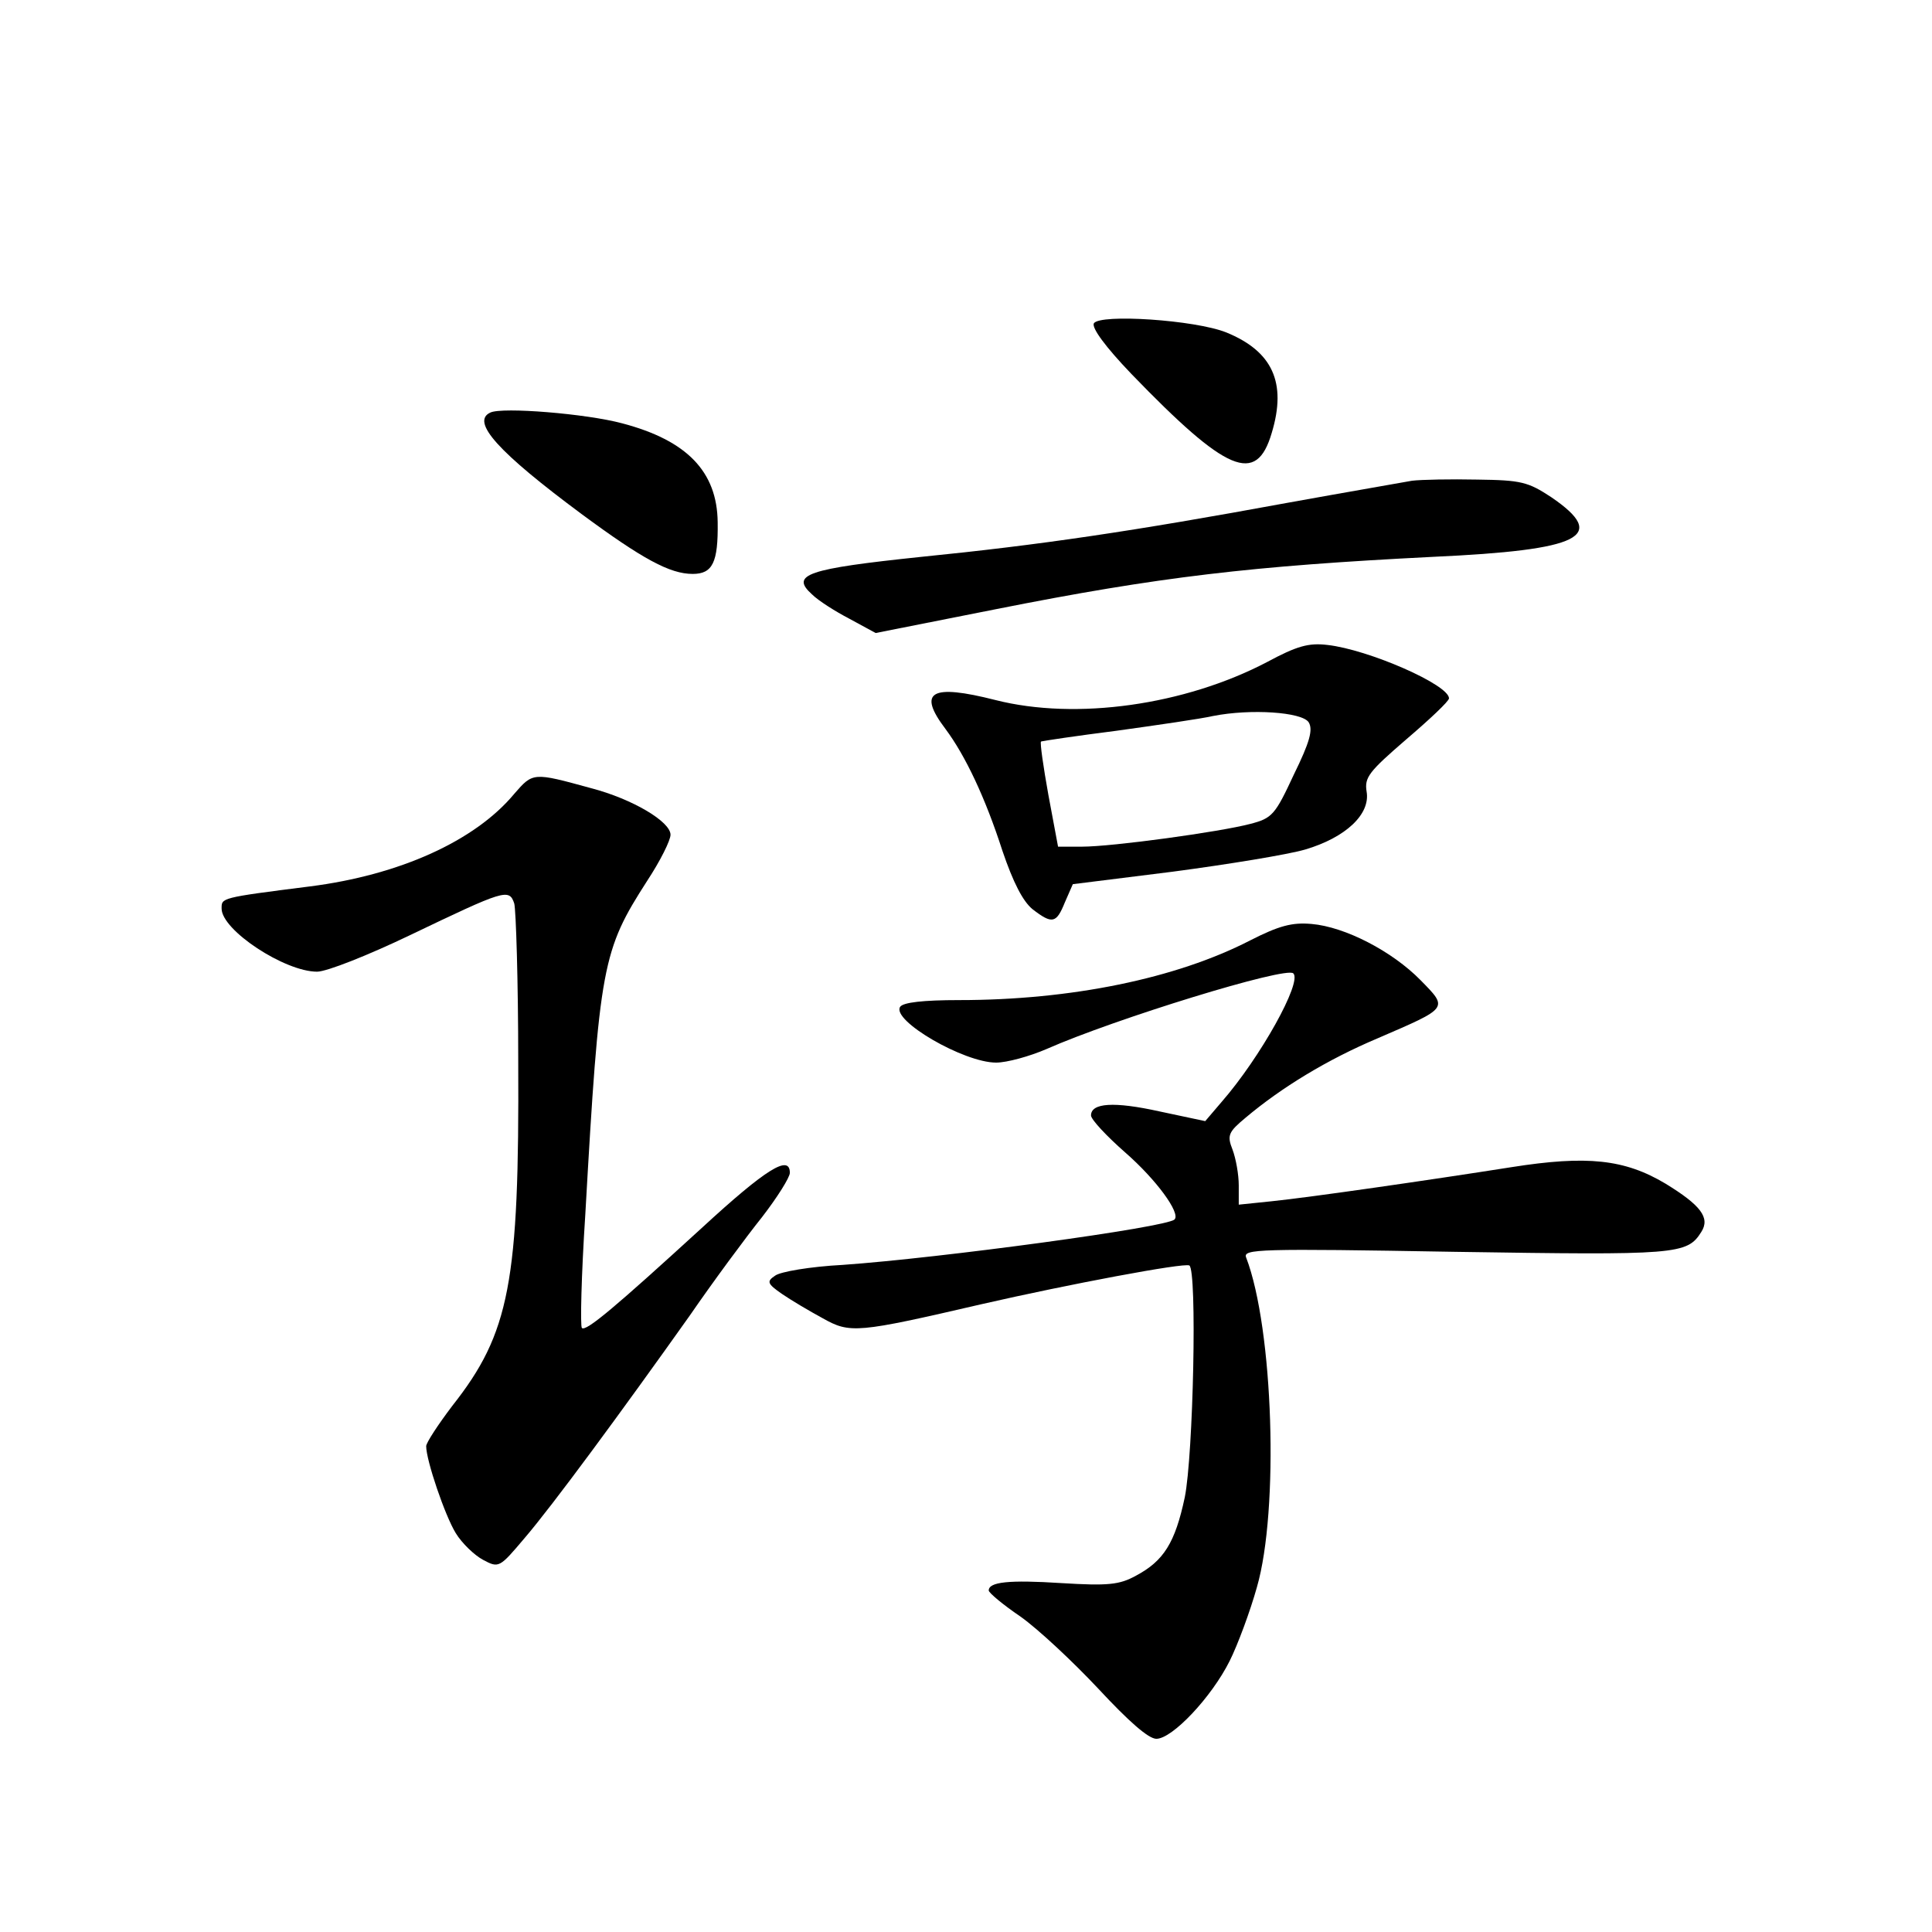 <?xml version="1.0" standalone="no"?>
<!DOCTYPE svg PUBLIC "-//W3C//DTD SVG 20010904//EN"
 "http://www.w3.org/TR/2001/REC-SVG-20010904/DTD/svg10.dtd">
<svg version="1.0" xmlns="http://www.w3.org/2000/svg"
 width="340pt" height="340pt" viewBox="0 0 340 340"
 preserveAspectRatio="xMidYMid meet">
<g transform="translate(0,340) scale(0.1,-0.1)"
fill="#000000" stroke="none">
<path d="M1925 2831 c-4 -8 20 -41 66 -89 168 -174 220 -196 247 -104 27 89 1
144 -80 177 -55 22 -222 33 -233 16z"/>
<path d="M863 2674 c-35 -16 14 -70 161 -179 107 -79 155 -105 195 -105 35 0
45 20 44 91 -1 89 -54 144 -168 174 -63 17 -211 29 -232 19z"/>
<path d="M2485 2554 c-16 -3 -115 -20 -220 -39 -272 -50 -434 -74 -644 -95
-200 -21 -231 -31 -192 -66 11 -11 41 -30 66 -43 l46 -25 212 42 c287 57 450
76 768 92 263 12 310 36 209 105 -41 27 -53 30 -130 31 -47 1 -98 0 -115 -2z"/>
<path d="M2230 2235 c-145 -76 -336 -103 -478 -67 -114 29 -138 15 -88 -51 35
-47 70 -121 100 -214 19 -56 36 -89 53 -103 35 -27 42 -25 57 12 l14 32 176
22 c98 13 202 30 233 39 71 21 115 62 108 102 -4 25 4 35 70 92 41 35 75 67
75 72 0 24 -142 86 -214 94 -33 4 -54 -2 -106 -30z m73 -106 c8 -13 2 -35 -26
-92 -33 -71 -38 -77 -77 -87 -53 -14 -242 -40 -296 -40 l-42 0 -17 91 c-9 50
-15 92 -13 94 2 1 62 10 133 19 72 10 148 21 170 26 66 13 156 7 168 -11z"/>
<path d="M905 2003 c-69 -83 -202 -143 -360 -163 -158 -20 -155 -20 -155 -39
0 -38 111 -111 168 -111 17 0 90 29 163 64 167 80 175 83 184 56 3 -11 7 -136
7 -278 2 -389 -15 -478 -116 -606 -25 -33 -46 -65 -46 -71 0 -25 33 -122 52
-153 11 -18 33 -39 48 -47 28 -15 29 -14 73 38 49 57 171 223 291 392 42 61
99 138 127 173 27 35 49 70 49 78 0 33 -42 7 -155 -97 -152 -139 -204 -183
-211 -176 -3 3 -1 92 6 199 25 441 30 465 109 588 23 35 41 71 41 81 0 23 -67
63 -140 82 -102 28 -102 28 -135 -10z"/>
<path d="M2200 1745 c-130 -67 -315 -105 -512 -105 -63 0 -99 -4 -104 -12 -15
-24 112 -98 169 -98 19 0 59 11 89 24 120 53 422 146 434 133 16 -15 -58 -148
-126 -226 l-29 -34 -80 17 c-81 18 -121 15 -121 -7 0 -7 27 -36 60 -65 55 -48
98 -107 87 -118 -13 -14 -413 -68 -584 -80 -57 -3 -110 -12 -119 -19 -15 -10
-14 -14 12 -32 16 -11 48 -30 72 -43 48 -27 60 -26 280 25 153 35 355 73 365
68 14 -8 7 -334 -8 -408 -17 -80 -37 -112 -86 -138 -29 -16 -49 -18 -131 -13
-93 6 -128 2 -128 -13 0 -4 25 -25 56 -46 31 -22 92 -79 137 -127 53 -57 88
-88 102 -88 28 0 97 73 129 137 14 28 36 87 48 130 39 135 29 455 -19 580 -6
15 21 16 368 10 390 -6 408 -5 433 35 16 25 -1 47 -63 85 -72 43 -138 50 -271
29 -146 -23 -354 -53 -422 -60 l-58 -6 0 34 c0 19 -5 47 -11 63 -10 25 -7 31
23 56 63 53 143 102 233 140 125 54 124 52 75 102 -50 51 -133 94 -192 99 -34
3 -57 -3 -108 -29z"/>
</g>
</svg>
